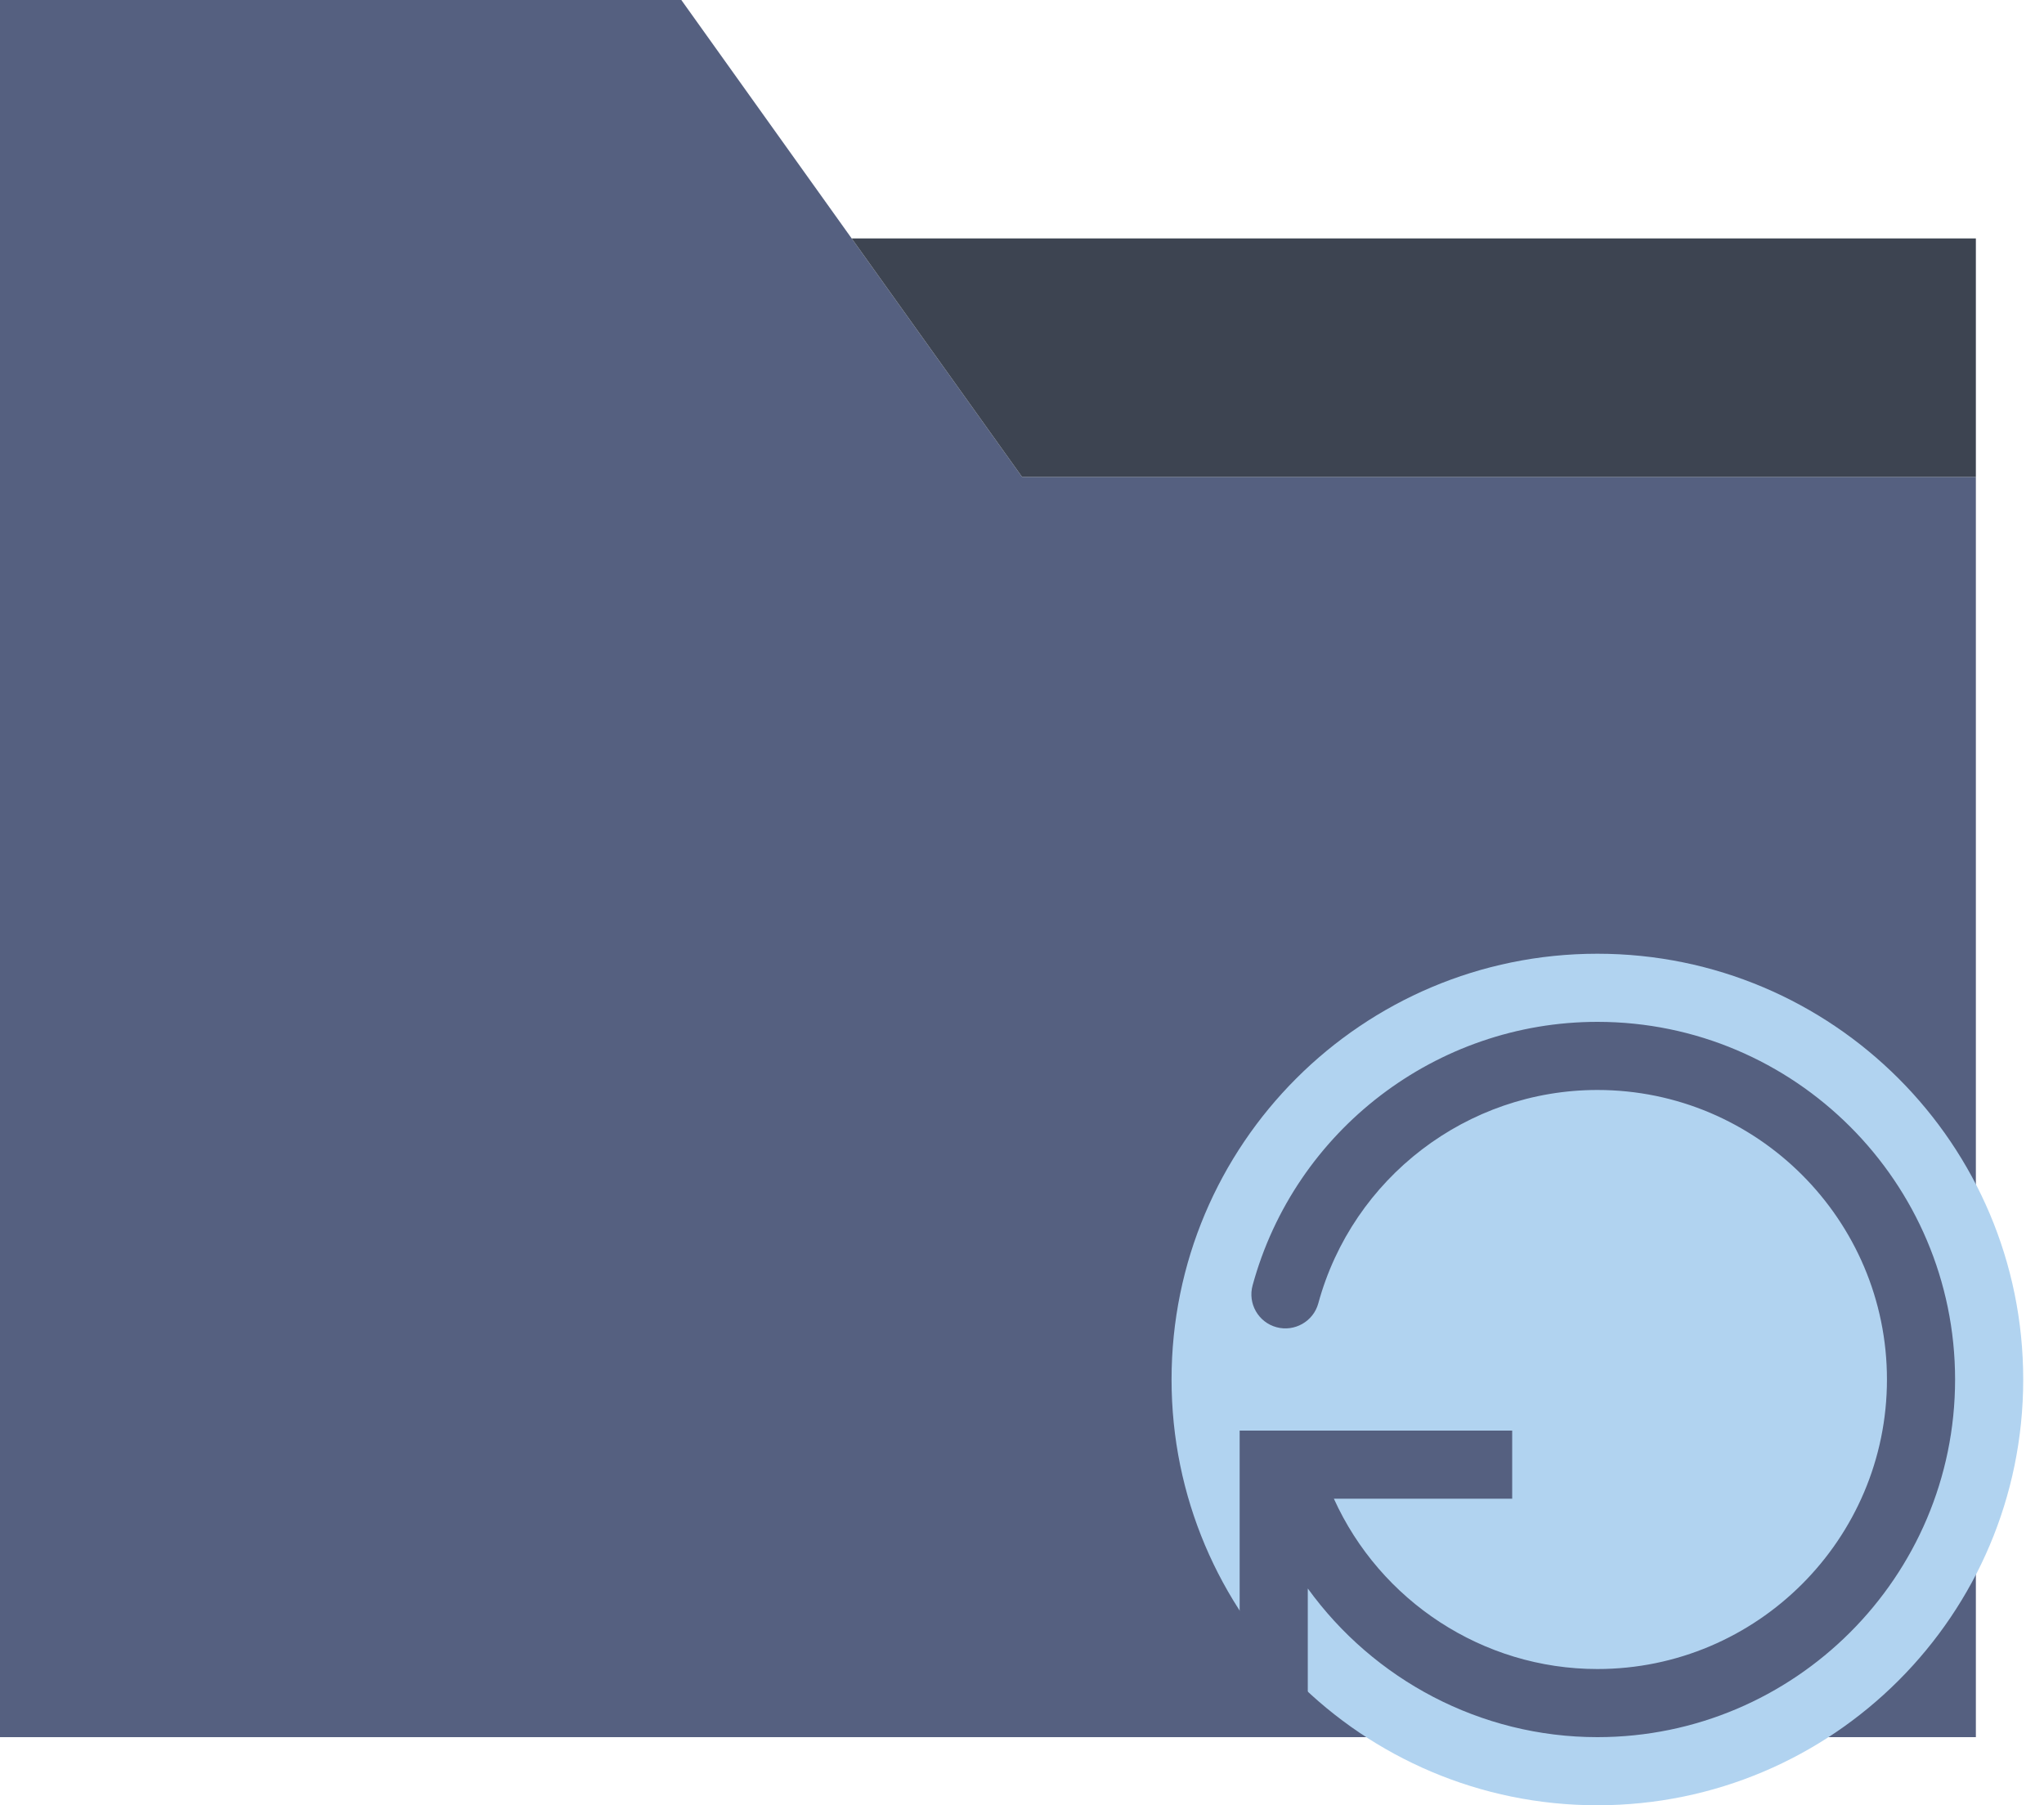 <?xml version="1.0" encoding="UTF-8" standalone="no"?>
<svg width="60px" height="53px" viewBox="0 0 60 53" version="1.1" xmlns="http://www.w3.org/2000/svg" xmlns:xlink="http://www.w3.org/1999/xlink" xmlns:sketch="http://www.bohemiancoding.com/sketch/ns">
    <!-- Generator: Sketch 3.2.2 (9983) - http://www.bohemiancoding.com/sketch -->
    <title>164 - Refresh Folder (Flat)</title>
    <desc>Created with Sketch.</desc>
    <defs></defs>
    <g id="Page-1" stroke="none" stroke-width="1" fill="none" fill-rule="evenodd" sketch:type="MSPage">
        <g id="164---Refresh-Folder-(Flat)" sketch:type="MSLayerGroup">
            <path d="M25,7 L20,0 L0,0 L0,51 L58,51 L58,14 L30,14 L25,7" id="Fill-1733" fill="#556080" sketch:type="MSShapeGroup"></path>
            <path d="M30,14 L58,14 L58,7 L25,7 L30,14" id="Fill-1734" fill="#3D4451" sketch:type="MSShapeGroup"></path>
            <path d="M59.39,40.5 C59.39,47.404 53.793,53 46.89,53 C39.986,53 34.39,47.404 34.39,40.5 C34.39,33.596 39.986,28 46.89,28 C53.793,28 59.39,33.596 59.39,40.5" id="Fill-1855" fill="#B1D3F0" sketch:type="MSShapeGroup"></path>
            <path d="M46.89,30 C42.172,30 38.01,33.182 36.769,37.737 C36.623,38.27 36.937,38.82 37.471,38.965 C37.999,39.108 38.553,38.797 38.698,38.263 C39.703,34.575 43.071,32 46.89,32 C51.576,32 55.39,35.813 55.39,40.5 C55.39,45.187 51.576,49 46.89,49 C43.525,49 40.512,46.999 39.155,44 L44.389,44 L44.389,42 L36.389,42 L36.389,50 L38.389,50 L38.389,46.659 L38.39,46.66 L38.39,46.636 C40.323,49.31 43.456,51 46.89,51 C52.68,51 57.39,46.29 57.39,40.5 C57.39,34.711 52.68,30 46.89,30" id="Fill-1856" fill="#556080" sketch:type="MSShapeGroup"></path>
        </g>
    </g>
</svg>